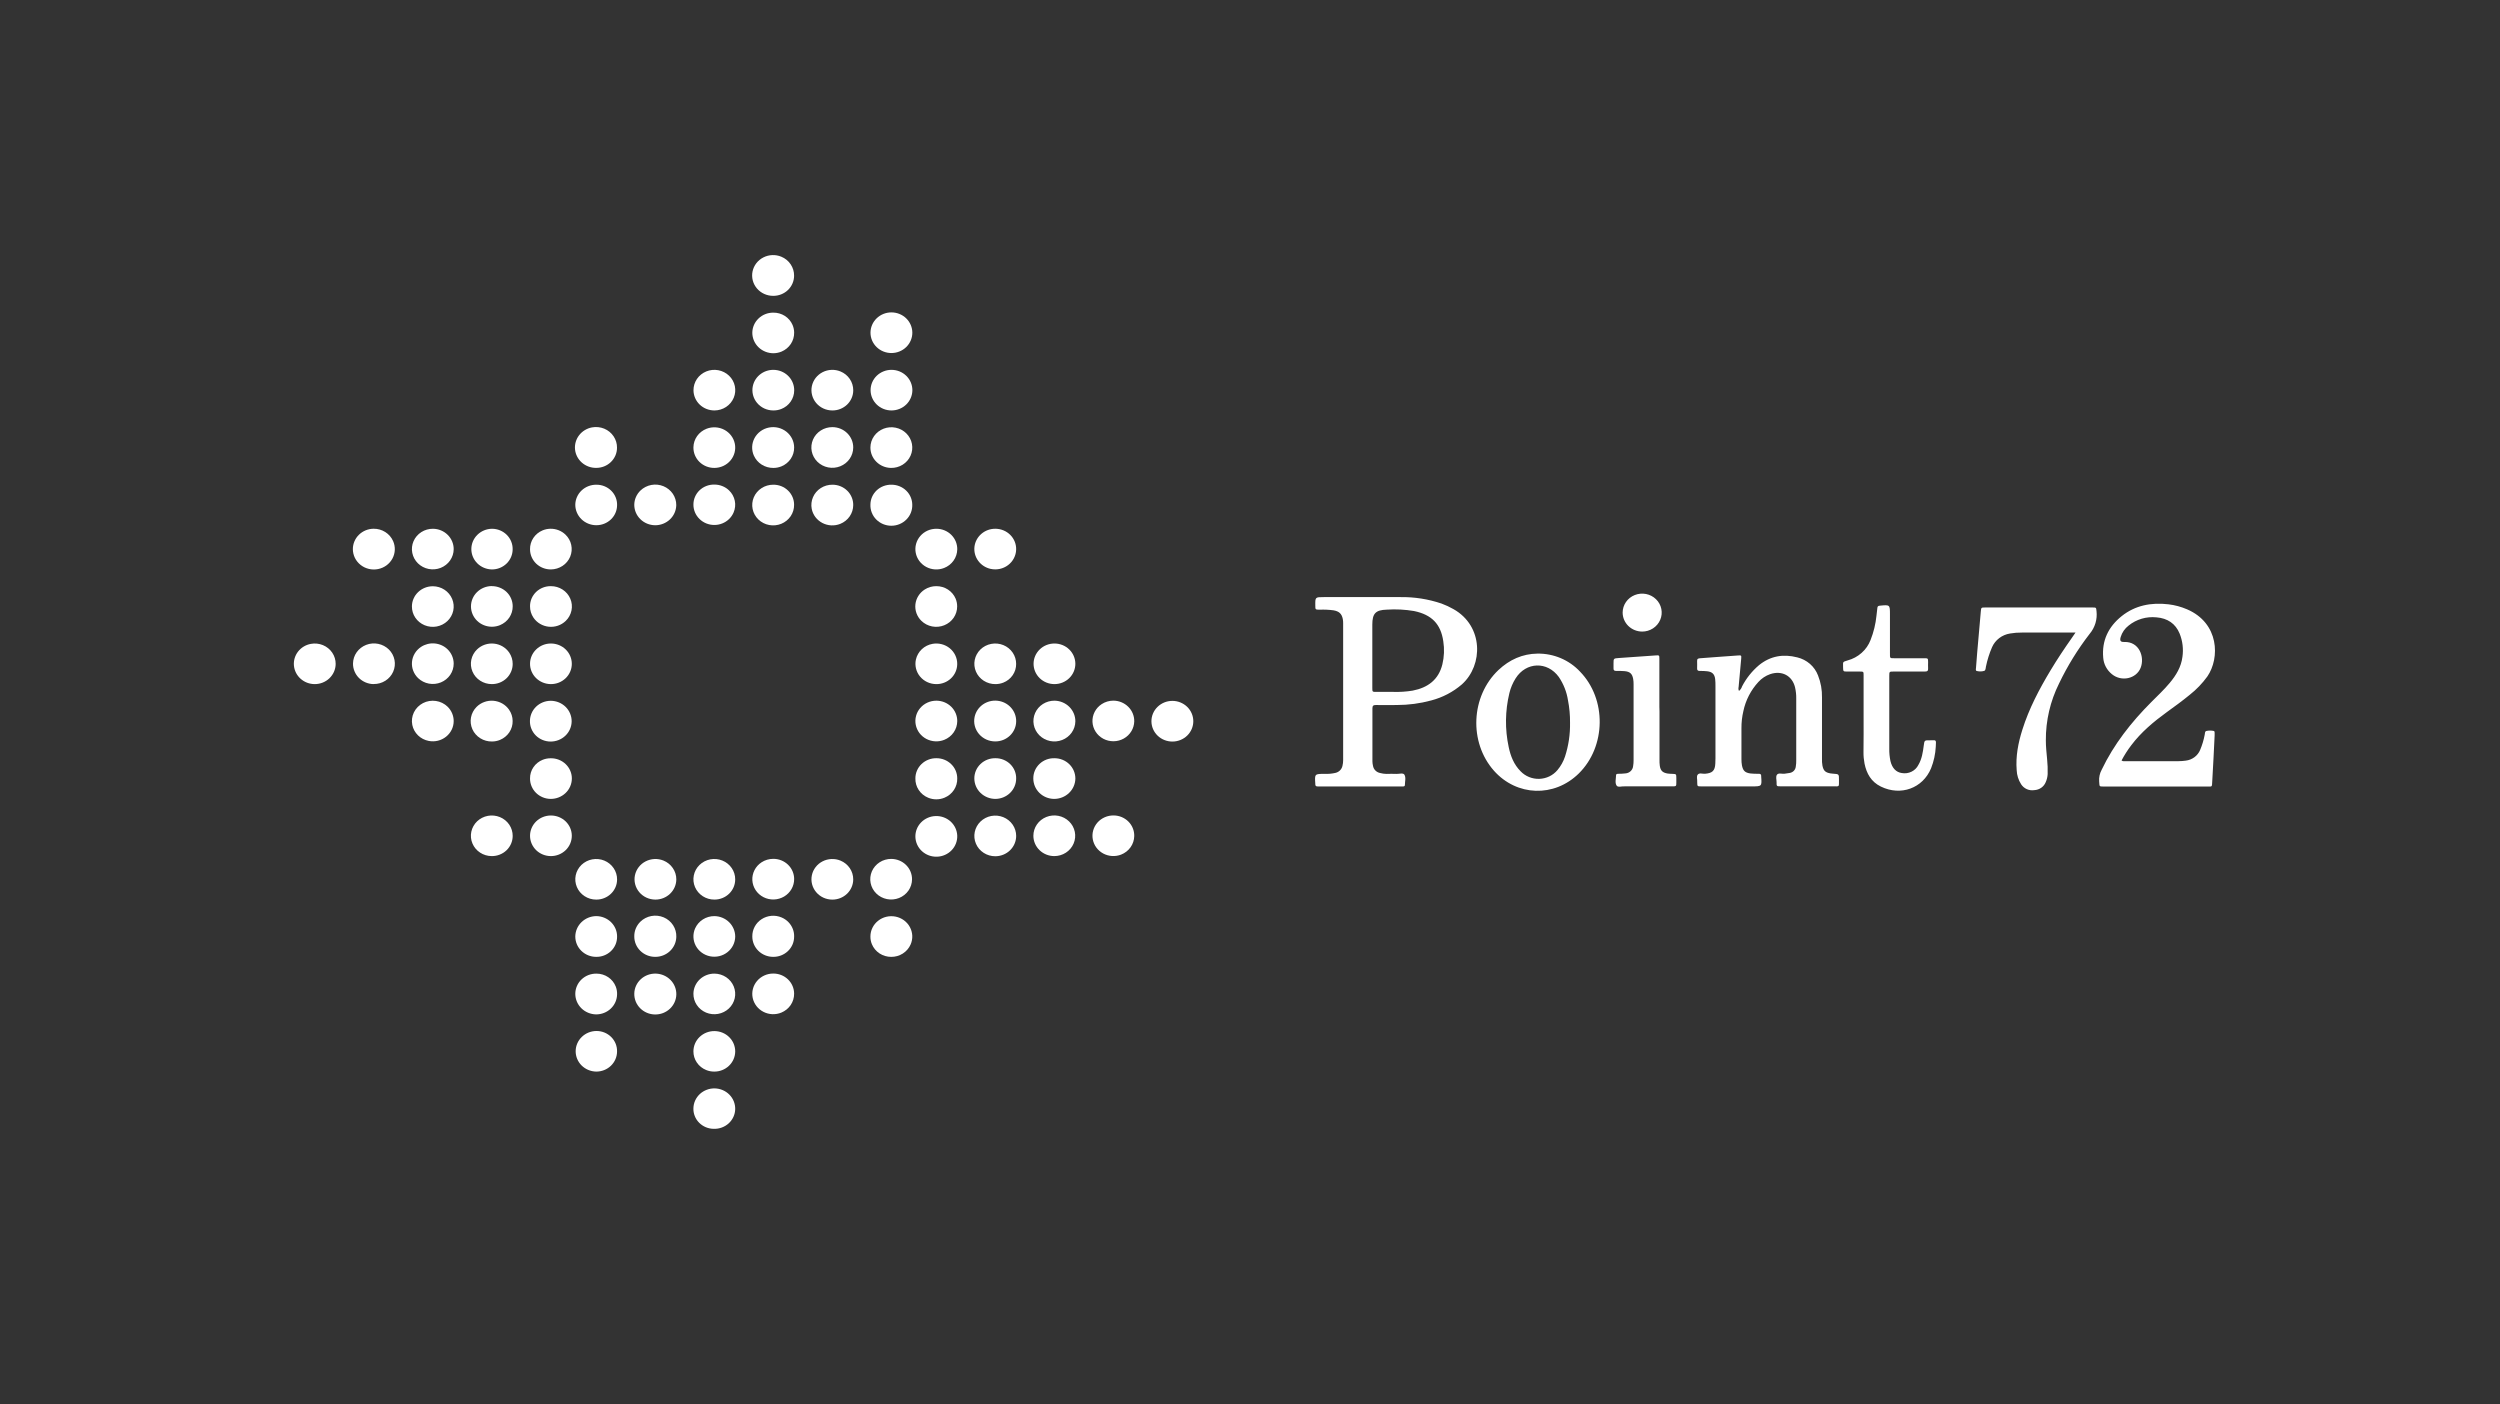 <svg xmlns="http://www.w3.org/2000/svg" fill="none" viewBox="0 0 162 91" height="91" width="162">
<rect x="0" y="0" width="162" height="91" fill="#333333" stroke="none"/>
<g clip-path="url(#clip0_3829_21170)">
<path fill="white" d="M137.477 49.278C137.503 49.298 137.532 49.312 137.564 49.32C137.595 49.328 137.628 49.329 137.66 49.324H141.172C141.329 49.323 141.486 49.311 141.641 49.289C141.845 49.264 142.038 49.187 142.201 49.066C142.364 48.944 142.491 48.783 142.568 48.598C142.702 48.279 142.802 47.948 142.865 47.609C142.886 47.52 142.865 47.395 142.974 47.366C143.132 47.332 143.295 47.332 143.453 47.366C143.495 47.374 143.508 47.426 143.508 47.469V47.657C143.459 48.637 143.416 49.615 143.355 50.596C143.328 51.033 143.381 50.965 142.964 50.967H136.391C135.988 50.967 136.062 50.986 136.025 50.635C136.006 50.376 136.062 50.117 136.186 49.886C136.978 48.227 138.102 46.801 139.403 45.496C139.806 45.09 140.226 44.7 140.592 44.261C141.013 43.76 141.34 43.217 141.422 42.565C141.496 42.056 141.433 41.537 141.241 41.058C140.972 40.405 140.453 40.06 139.735 40.004C139.414 39.971 139.088 40.002 138.779 40.093C138.47 40.185 138.182 40.336 137.934 40.537C137.688 40.727 137.508 40.986 137.42 41.279C137.351 41.513 137.406 41.609 137.649 41.6C138.63 41.563 138.993 42.588 138.709 43.285C138.426 43.982 137.471 44.199 136.849 43.685C136.687 43.553 136.554 43.392 136.458 43.21C136.362 43.028 136.304 42.829 136.289 42.625C136.189 41.52 136.615 40.622 137.485 39.925C138.356 39.228 139.401 39.027 140.513 39.159C140.93 39.208 141.338 39.318 141.722 39.484C143.804 40.378 143.86 42.639 143.035 43.837C142.714 44.281 142.331 44.68 141.897 45.022C141.421 45.414 140.921 45.777 140.419 46.139C139.555 46.766 138.744 47.444 138.102 48.298C137.866 48.607 137.657 48.935 137.477 49.278ZM112.686 44.772C112.781 44.695 112.851 44.593 112.886 44.478C113.157 43.955 113.53 43.487 113.984 43.102C114.719 42.506 115.554 42.363 116.463 42.598C116.769 42.671 117.05 42.816 117.285 43.019C117.519 43.223 117.698 43.479 117.807 43.766C117.989 44.223 118.076 44.711 118.065 45.201V49.147C118.058 49.303 118.068 49.459 118.094 49.614C118.163 49.943 118.278 50.057 118.617 50.117C118.669 50.127 118.723 50.133 118.776 50.134C119.165 50.16 119.169 50.16 119.165 50.526C119.158 51.031 119.232 50.951 118.721 50.954H115.402C115.124 50.954 115.117 50.954 115.122 50.679C115.122 50.514 115.052 50.315 115.156 50.192C115.261 50.069 115.48 50.162 115.645 50.136C115.75 50.119 115.858 50.108 115.962 50.089C116.066 50.074 116.162 50.027 116.234 49.955C116.307 49.882 116.353 49.788 116.365 49.687C116.39 49.543 116.4 49.397 116.396 49.251V45.276C116.401 45.025 116.374 44.775 116.317 44.53C116.129 43.78 115.461 43.429 114.705 43.685C114.411 43.789 114.149 43.964 113.942 44.193C113.454 44.725 113.119 45.374 112.972 46.073C112.885 46.439 112.843 46.814 112.846 47.19V49.193C112.844 49.329 112.855 49.464 112.878 49.598C112.946 49.937 113.069 50.069 113.422 50.12C113.604 50.139 113.787 50.146 113.969 50.141C114.074 50.141 114.132 50.177 114.125 50.287C114.124 50.297 114.124 50.308 114.125 50.318C114.171 50.958 114.171 50.958 113.51 50.958H110.248C109.986 50.958 109.986 50.958 109.98 50.703C109.979 50.693 109.979 50.682 109.98 50.672C109.994 50.508 109.911 50.309 110.019 50.188C110.126 50.067 110.324 50.151 110.481 50.14C110.962 50.102 111.131 49.943 111.152 49.479C111.16 49.366 111.162 49.251 111.162 49.136V44.471C111.165 44.314 111.159 44.158 111.143 44.002C111.104 43.684 110.954 43.537 110.629 43.498C110.468 43.481 110.307 43.474 110.146 43.477C110.025 43.477 109.969 43.437 109.973 43.314C109.973 43.158 109.982 43 109.973 42.844C109.964 42.689 110.039 42.664 110.164 42.655C110.528 42.629 110.892 42.599 111.254 42.573C111.704 42.539 112.154 42.509 112.604 42.476C112.839 42.459 112.849 42.459 112.83 42.68C112.779 43.293 112.718 43.905 112.662 44.519C112.639 44.603 112.648 44.693 112.686 44.772ZM102.387 43.522C102.038 43.147 101.612 42.85 101.136 42.648C100.66 42.447 100.146 42.346 99.626 42.354C98.663 42.365 97.813 42.745 97.1 43.417C95.307 45.114 95.176 48.102 96.808 49.943C98.286 51.606 100.712 51.686 102.304 50.123C104.078 48.375 104.119 45.3 102.387 43.522ZM101.412 49.028C101.306 49.346 101.14 49.643 100.923 49.902C100.78 50.073 100.601 50.212 100.398 50.31C100.195 50.408 99.973 50.462 99.746 50.47C99.52 50.477 99.294 50.437 99.085 50.352C98.876 50.267 98.688 50.139 98.534 49.978C98.099 49.542 97.887 48.995 97.765 48.418C97.515 47.261 97.53 46.064 97.808 44.913C97.889 44.576 98.025 44.255 98.211 43.96C98.89 42.882 100.267 42.839 101.013 43.871C101.319 44.325 101.521 44.837 101.604 45.373C101.699 45.855 101.744 46.346 101.738 46.836C101.752 47.579 101.642 48.319 101.412 49.028ZM134.493 40.99H131.021C130.763 40.987 130.506 41.008 130.252 41.051C129.996 41.091 129.755 41.193 129.551 41.348C129.347 41.504 129.186 41.707 129.085 41.938C128.91 42.342 128.778 42.762 128.69 43.191C128.666 43.292 128.677 43.43 128.581 43.471C128.427 43.518 128.262 43.522 128.105 43.482C128.009 43.468 128.037 43.366 128.043 43.297C128.067 42.964 128.091 42.632 128.121 42.299C128.199 41.405 128.277 40.512 128.357 39.618C128.38 39.369 128.38 39.365 128.638 39.365H135.597C135.844 39.365 135.827 39.371 135.854 39.603C135.884 39.864 135.861 40.129 135.785 40.381C135.709 40.634 135.581 40.869 135.41 41.073C134.637 42.075 133.972 43.152 133.428 44.288C132.855 45.438 132.562 46.701 132.571 47.978C132.571 48.384 132.615 48.79 132.653 49.195C132.686 49.517 132.698 49.841 132.688 50.164C132.678 50.341 132.637 50.515 132.565 50.678C132.507 50.825 132.407 50.953 132.275 51.046C132.144 51.138 131.988 51.192 131.827 51.2C131.661 51.227 131.491 51.205 131.338 51.137C131.185 51.069 131.056 50.958 130.968 50.819C130.793 50.544 130.694 50.23 130.681 49.906C130.61 49.008 130.778 48.142 131.048 47.288C131.477 45.923 132.14 44.662 132.878 43.435C133.316 42.705 133.789 42 134.281 41.299C134.341 41.214 134.398 41.13 134.493 40.99ZM120.761 46.389V43.759C120.761 43.52 120.761 43.519 120.512 43.516H119.706C119.438 43.516 119.438 43.516 119.431 43.236C119.429 43.215 119.429 43.194 119.431 43.173C119.438 42.912 119.369 42.895 119.725 42.795C120.063 42.705 120.374 42.538 120.633 42.307C120.892 42.077 121.091 41.791 121.213 41.471C121.413 40.964 121.542 40.433 121.596 39.892C121.618 39.728 121.64 39.562 121.653 39.395C121.661 39.292 121.706 39.258 121.812 39.248C122.468 39.184 122.469 39.184 122.469 39.818V42.291C122.469 42.692 122.437 42.653 122.857 42.654H124.693C124.935 42.654 124.937 42.66 124.941 42.9C124.941 43.031 124.931 43.173 124.941 43.308C124.958 43.48 124.876 43.518 124.716 43.516H122.719C122.426 43.516 122.425 43.516 122.425 43.81V48.508C122.419 48.779 122.445 49.05 122.501 49.316C122.607 49.768 122.867 50.042 123.235 50.093C123.448 50.132 123.669 50.102 123.863 50.008C124.057 49.914 124.214 49.76 124.309 49.571C124.54 49.179 124.602 48.747 124.659 48.313C124.703 47.971 124.704 47.967 125.054 47.972C125.457 47.978 125.474 47.875 125.438 48.383C125.414 48.863 125.311 49.336 125.133 49.785C124.595 51.081 123.17 51.6 121.881 50.97C121.25 50.662 120.954 50.127 120.822 49.483C120.774 49.237 120.751 48.987 120.754 48.737C120.765 47.954 120.762 47.171 120.761 46.389ZM107.535 46.089V49.221C107.531 49.356 107.538 49.492 107.555 49.627C107.604 49.937 107.732 50.065 108.048 50.123C108.154 50.137 108.261 50.145 108.368 50.146C108.622 50.157 108.622 50.155 108.626 50.414V50.696C108.626 50.956 108.626 50.956 108.334 50.956H105.274C105.096 50.941 104.845 51.04 104.756 50.906C104.635 50.722 104.717 50.462 104.72 50.235C104.72 50.151 104.792 50.146 104.854 50.142C105.014 50.134 105.176 50.142 105.335 50.116C105.459 50.106 105.576 50.055 105.666 49.97C105.755 49.886 105.812 49.773 105.825 49.653C105.848 49.519 105.859 49.384 105.856 49.248V44.365C105.859 44.24 105.85 44.115 105.829 43.991C105.765 43.653 105.621 43.523 105.272 43.49C105.09 43.476 104.907 43.472 104.725 43.476C104.6 43.476 104.55 43.428 104.556 43.309C104.561 43.19 104.556 43.1 104.556 42.996C104.556 42.666 104.556 42.664 104.908 42.639L107.284 42.472C107.523 42.455 107.527 42.454 107.527 42.705V45.804L107.535 46.089ZM105.147 39.691C105.148 39.448 105.224 39.211 105.363 39.01C105.503 38.808 105.701 38.651 105.932 38.559C106.163 38.467 106.418 38.443 106.663 38.491C106.908 38.539 107.133 38.657 107.309 38.829C107.486 39.001 107.606 39.22 107.654 39.458C107.703 39.697 107.677 39.944 107.581 40.168C107.485 40.392 107.323 40.584 107.115 40.719C106.907 40.854 106.663 40.926 106.413 40.926C106.077 40.925 105.754 40.794 105.517 40.563C105.28 40.331 105.147 40.018 105.147 39.691ZM94.19 39.474C93.94 39.331 93.678 39.209 93.407 39.109C92.553 38.821 91.654 38.679 90.75 38.692C89.955 38.684 89.159 38.692 88.364 38.692H85.785C85.225 38.692 85.225 38.692 85.232 39.236C85.232 39.504 85.232 39.505 85.514 39.508C85.815 39.495 86.116 39.509 86.414 39.549C86.773 39.613 86.945 39.769 87.013 40.112C87.03 40.204 87.038 40.297 87.036 40.391V49.255C87.037 49.38 87.022 49.505 86.992 49.627C86.968 49.74 86.91 49.844 86.826 49.926C86.743 50.007 86.636 50.064 86.52 50.087C86.3 50.136 86.074 50.156 85.849 50.146C85.188 50.146 85.188 50.146 85.231 50.783C85.231 50.794 85.231 50.804 85.231 50.815C85.231 50.922 85.279 50.966 85.385 50.961H90.93C90.989 50.961 91.036 50.933 91.037 50.871C91.037 50.644 91.119 50.384 91.004 50.197C90.919 50.067 90.664 50.157 90.485 50.149C90.27 50.14 90.055 50.142 89.84 50.149C89.701 50.146 89.561 50.127 89.427 50.09C89.31 50.066 89.204 50.009 89.122 49.925C89.04 49.84 88.986 49.734 88.969 49.619C88.947 49.528 88.935 49.435 88.933 49.341V45.896C88.933 45.727 89.001 45.683 89.161 45.685C89.609 45.692 90.06 45.692 90.515 45.685C91.267 45.685 92.017 45.586 92.742 45.389C93.48 45.196 94.162 44.839 94.734 44.345C96.125 43.092 96.125 40.566 94.19 39.474ZM93.464 43.056C93.219 44.041 92.532 44.562 91.54 44.752C91.127 44.82 90.709 44.848 90.29 44.835H89.194C88.926 44.835 88.926 44.835 88.926 44.574V40.475C88.926 39.753 89.138 39.526 89.866 39.505C90.455 39.466 91.047 39.496 91.63 39.595C92.771 39.832 93.361 40.43 93.525 41.553C93.604 42.053 93.584 42.563 93.464 43.056Z"></path>
<path fill="white" d="M65.848 54.168C65.848 54.517 65.705 54.852 65.451 55.099C65.197 55.346 64.852 55.485 64.493 55.485C64.225 55.485 63.963 55.408 63.74 55.263C63.517 55.118 63.343 54.913 63.241 54.672C63.138 54.431 63.111 54.167 63.164 53.911C63.216 53.656 63.345 53.421 63.535 53.237C63.724 53.053 63.966 52.927 64.229 52.876C64.492 52.826 64.764 52.852 65.012 52.951C65.259 53.051 65.471 53.22 65.62 53.437C65.769 53.653 65.848 53.908 65.848 54.168ZM44.934 28.984C44.938 28.725 45.021 28.473 45.172 28.259C45.323 28.046 45.536 27.881 45.783 27.784C45.968 27.712 46.168 27.68 46.367 27.692C46.566 27.703 46.76 27.757 46.935 27.849C47.11 27.942 47.262 28.071 47.38 28.227C47.498 28.384 47.579 28.563 47.617 28.754C47.655 28.944 47.65 29.14 47.601 29.328C47.552 29.516 47.461 29.691 47.334 29.84C47.208 29.99 47.048 30.111 46.868 30.194C46.688 30.277 46.491 30.32 46.292 30.321C46.112 30.322 45.933 30.288 45.767 30.221C45.6 30.154 45.449 30.055 45.323 29.931C45.196 29.806 45.097 29.658 45.03 29.496C44.963 29.333 44.93 29.159 44.934 28.984Z"></path>
<path fill="white" d="M35.7 55.475C35.522 55.475 35.346 55.441 35.181 55.375C35.017 55.309 34.868 55.212 34.742 55.09C34.617 54.967 34.517 54.822 34.449 54.663C34.381 54.503 34.346 54.332 34.346 54.159C34.346 53.987 34.381 53.816 34.449 53.656C34.517 53.496 34.617 53.351 34.742 53.229C34.868 53.107 35.017 53.01 35.181 52.944C35.346 52.878 35.522 52.844 35.7 52.844C36.059 52.844 36.403 52.982 36.657 53.229C36.911 53.476 37.053 53.81 37.053 54.159C37.053 54.508 36.911 54.843 36.657 55.089C36.403 55.336 36.059 55.475 35.7 55.475Z"></path>
<path fill="white" d="M42.467 58.294C42.267 58.293 42.069 58.249 41.889 58.166C41.708 58.082 41.549 57.961 41.422 57.81C41.296 57.659 41.205 57.483 41.157 57.294C41.109 57.106 41.104 56.909 41.144 56.718C41.184 56.528 41.266 56.348 41.386 56.192C41.505 56.036 41.659 55.908 41.836 55.817C42.013 55.726 42.208 55.674 42.408 55.664C42.608 55.655 42.807 55.69 42.992 55.764C43.239 55.864 43.45 56.033 43.598 56.25C43.747 56.466 43.826 56.721 43.825 56.981C43.824 57.33 43.68 57.664 43.426 57.91C43.171 58.157 42.826 58.295 42.467 58.294Z"></path>
<path fill="white" d="M47.642 60.693C47.64 60.887 47.593 61.079 47.506 61.254C47.419 61.429 47.292 61.583 47.136 61.704C46.981 61.826 46.799 61.913 46.604 61.959C46.41 62.004 46.207 62.007 46.011 61.968C45.815 61.928 45.631 61.847 45.471 61.729C45.312 61.612 45.181 61.462 45.088 61.29C44.995 61.117 44.943 60.927 44.935 60.733C44.927 60.539 44.963 60.345 45.041 60.166C45.146 59.927 45.321 59.723 45.545 59.58C45.768 59.437 46.031 59.362 46.298 59.364C46.657 59.37 46.999 59.513 47.25 59.761C47.501 60.01 47.642 60.344 47.642 60.693Z"></path>
<path fill="white" d="M34.346 39.288C34.344 39.115 34.379 38.944 34.446 38.784C34.514 38.625 34.614 38.48 34.74 38.358C34.866 38.236 35.016 38.141 35.181 38.076C35.346 38.012 35.522 37.98 35.7 37.983C35.969 37.982 36.232 38.059 36.456 38.204C36.679 38.349 36.854 38.556 36.956 38.797C37.059 39.039 37.086 39.305 37.032 39.561C36.979 39.817 36.849 40.053 36.658 40.236C36.515 40.374 36.343 40.479 36.153 40.544C35.963 40.609 35.761 40.632 35.561 40.611C35.361 40.591 35.168 40.528 34.997 40.426C34.825 40.325 34.678 40.187 34.568 40.024C34.42 39.805 34.343 39.549 34.346 39.288Z"></path>
<path fill="white" d="M44.934 64.388C44.936 64.215 44.974 64.044 45.044 63.886C45.115 63.727 45.217 63.583 45.344 63.463C45.472 63.342 45.622 63.248 45.788 63.184C45.953 63.12 46.129 63.088 46.307 63.091C46.575 63.095 46.836 63.176 47.056 63.323C47.276 63.471 47.447 63.679 47.546 63.921C47.645 64.162 47.668 64.427 47.612 64.682C47.556 64.936 47.423 65.169 47.231 65.35C47.039 65.531 46.796 65.653 46.532 65.7C46.269 65.747 45.997 65.718 45.751 65.615C45.505 65.511 45.297 65.34 45.151 65.121C45.005 64.903 44.93 64.648 44.934 64.388Z"></path>
<path fill="white" d="M35.693 44.33C35.334 44.328 34.99 44.188 34.737 43.94C34.485 43.692 34.344 43.357 34.346 43.008C34.347 42.659 34.492 42.325 34.747 42.08C35.002 41.834 35.347 41.697 35.706 41.699C36.065 41.701 36.409 41.841 36.662 42.089C36.914 42.337 37.055 42.672 37.053 43.021C37.053 43.194 37.017 43.365 36.948 43.524C36.879 43.684 36.779 43.828 36.652 43.95C36.526 44.071 36.376 44.167 36.212 44.233C36.047 44.298 35.871 44.331 35.693 44.33Z"></path>
<path fill="white" d="M64.502 44.33C64.234 44.332 63.971 44.256 63.746 44.112C63.522 43.969 63.347 43.763 63.243 43.523C63.139 43.282 63.111 43.016 63.163 42.76C63.215 42.504 63.344 42.269 63.534 42.084C63.724 41.9 63.967 41.774 64.23 41.724C64.494 41.674 64.767 41.7 65.015 41.801C65.263 41.902 65.474 42.072 65.622 42.29C65.77 42.508 65.848 42.764 65.846 43.025C65.848 43.284 65.77 43.537 65.623 43.752C65.475 43.968 65.265 44.135 65.018 44.233C64.855 44.298 64.679 44.331 64.502 44.33ZM42.445 62.004C42.087 62.002 41.744 61.861 41.493 61.613C41.241 61.366 41.1 61.032 41.102 60.684C41.098 60.506 41.131 60.331 41.199 60.166C41.267 60.002 41.368 59.852 41.496 59.726C41.689 59.537 41.937 59.409 42.207 59.358C42.476 59.308 42.755 59.338 43.007 59.444C43.259 59.551 43.471 59.729 43.617 59.955C43.763 60.181 43.835 60.444 43.825 60.711C43.817 61.06 43.668 61.392 43.409 61.634C43.151 61.876 42.804 62.01 42.445 62.004Z"></path>
<path fill="white" d="M34.34 46.716C34.343 46.368 34.487 46.036 34.741 45.791C34.995 45.547 35.339 45.41 35.697 45.411C35.875 45.413 36.052 45.449 36.216 45.517C36.38 45.585 36.529 45.683 36.654 45.807C36.906 46.057 37.046 46.395 37.043 46.745C37.041 46.918 37.004 47.09 36.934 47.249C36.864 47.409 36.763 47.554 36.635 47.675C36.378 47.92 36.03 48.056 35.67 48.053C35.492 48.051 35.316 48.015 35.153 47.947C34.989 47.878 34.841 47.779 34.717 47.655C34.594 47.53 34.497 47.383 34.432 47.222C34.367 47.061 34.336 46.889 34.34 46.716Z"></path>
<path fill="white" d="M62.03 46.725C62.029 46.986 61.949 47.241 61.799 47.458C61.649 47.675 61.436 47.843 61.187 47.942C61.001 48.016 60.801 48.049 60.6 48.038C60.4 48.028 60.204 47.974 60.027 47.881C59.85 47.788 59.697 47.658 59.578 47.501C59.46 47.343 59.379 47.162 59.341 46.971C59.303 46.779 59.309 46.581 59.36 46.392C59.41 46.203 59.503 46.028 59.632 45.878C59.761 45.728 59.922 45.608 60.104 45.526C60.287 45.444 60.486 45.403 60.686 45.404C61.045 45.407 61.387 45.548 61.639 45.795C61.891 46.043 62.031 46.377 62.03 46.725Z"></path>
<path fill="white" d="M31.861 55.475C31.593 55.474 31.331 55.395 31.109 55.249C30.887 55.104 30.715 54.897 30.614 54.656C30.513 54.415 30.487 54.15 30.541 53.895C30.595 53.64 30.726 53.406 30.916 53.223C31.107 53.04 31.349 52.916 31.613 52.867C31.876 52.818 32.148 52.846 32.395 52.948C32.642 53.049 32.852 53.219 32.999 53.437C33.146 53.654 33.224 53.91 33.222 54.17C33.222 54.343 33.186 54.514 33.118 54.673C33.049 54.833 32.949 54.977 32.822 55.099C32.695 55.22 32.545 55.316 32.38 55.38C32.215 55.445 32.039 55.477 31.861 55.475Z"></path>
<path fill="white" d="M68.318 55.475C67.959 55.475 67.614 55.336 67.36 55.089C67.106 54.842 66.963 54.507 66.963 54.158C66.963 53.897 67.042 53.643 67.191 53.426C67.34 53.209 67.552 53.041 67.799 52.941C68.047 52.841 68.32 52.815 68.583 52.866C68.846 52.917 69.087 53.043 69.276 53.227C69.466 53.411 69.595 53.646 69.647 53.901C69.7 54.157 69.673 54.421 69.57 54.662C69.468 54.903 69.294 55.108 69.071 55.253C68.848 55.398 68.586 55.475 68.318 55.475Z"></path>
<path fill="white" d="M34.346 35.594C34.341 35.334 34.415 35.079 34.56 34.86C34.705 34.642 34.914 34.471 35.16 34.368C35.323 34.3 35.498 34.264 35.676 34.263C35.854 34.261 36.031 34.293 36.196 34.358C36.361 34.423 36.512 34.518 36.639 34.64C36.831 34.822 36.962 35.056 37.017 35.311C37.072 35.566 37.048 35.831 36.948 36.073C36.847 36.315 36.676 36.523 36.454 36.669C36.232 36.816 35.971 36.896 35.703 36.899C35.525 36.901 35.349 36.868 35.184 36.803C35.02 36.739 34.87 36.643 34.744 36.522C34.618 36.4 34.518 36.256 34.449 36.096C34.381 35.937 34.346 35.766 34.346 35.594Z"></path>
<path fill="white" d="M56.403 28.988C56.406 28.727 56.489 28.472 56.641 28.257C56.793 28.042 57.007 27.876 57.257 27.779C57.507 27.683 57.78 27.66 58.043 27.715C58.306 27.769 58.546 27.899 58.733 28.086C58.92 28.273 59.046 28.511 59.094 28.767C59.142 29.024 59.111 29.289 59.004 29.529C58.897 29.768 58.719 29.972 58.493 30.113C58.267 30.254 58.002 30.326 57.734 30.321C57.375 30.315 57.034 30.171 56.785 29.921C56.535 29.672 56.398 29.336 56.403 28.988Z"></path>
<path fill="white" d="M42.452 34.036C42.093 34.033 41.75 33.892 41.498 33.645C41.245 33.398 41.102 33.064 41.101 32.715C41.102 32.542 41.138 32.37 41.208 32.21C41.277 32.05 41.378 31.905 41.506 31.783C41.697 31.599 41.94 31.475 42.205 31.425C42.469 31.376 42.742 31.404 42.99 31.505C43.238 31.607 43.45 31.778 43.598 31.996C43.746 32.215 43.824 32.471 43.822 32.732C43.816 33.081 43.669 33.413 43.413 33.657C43.156 33.901 42.811 34.038 42.452 34.036ZM53.933 58.295C53.732 58.294 53.534 58.251 53.353 58.167C53.172 58.083 53.013 57.961 52.886 57.81C52.76 57.66 52.669 57.483 52.621 57.294C52.573 57.105 52.569 56.908 52.609 56.717C52.648 56.526 52.731 56.346 52.852 56.19C52.972 56.034 53.126 55.906 53.303 55.815C53.481 55.724 53.677 55.673 53.877 55.665C54.077 55.656 54.277 55.691 54.462 55.767C54.709 55.868 54.919 56.039 55.067 56.256C55.214 56.474 55.291 56.729 55.289 56.99C55.287 57.337 55.143 57.67 54.889 57.915C54.635 58.159 54.291 58.296 53.933 58.295ZM34.346 50.441C34.343 50.182 34.42 49.928 34.568 49.712C34.715 49.497 34.926 49.329 35.173 49.231C35.337 49.167 35.512 49.134 35.689 49.136C35.869 49.133 36.048 49.166 36.215 49.232C36.382 49.298 36.534 49.396 36.661 49.52C36.788 49.644 36.889 49.791 36.957 49.953C37.025 50.115 37.059 50.289 37.056 50.464C37.05 50.814 36.903 51.147 36.646 51.391C36.389 51.635 36.043 51.771 35.684 51.769C35.506 51.768 35.33 51.732 35.167 51.664C35.003 51.596 34.855 51.498 34.731 51.375C34.607 51.251 34.509 51.105 34.443 50.945C34.377 50.785 34.344 50.613 34.346 50.441Z"></path>
<path fill="white" d="M39.982 29.014C39.982 29.186 39.947 29.357 39.879 29.516C39.81 29.675 39.71 29.819 39.584 29.941C39.458 30.062 39.309 30.158 39.145 30.223C38.98 30.288 38.804 30.32 38.627 30.319C38.287 30.321 37.959 30.199 37.706 29.978C37.454 29.757 37.295 29.453 37.262 29.124C37.229 28.795 37.324 28.466 37.528 28.202C37.731 27.938 38.03 27.757 38.363 27.695C38.629 27.646 38.904 27.675 39.153 27.777C39.402 27.88 39.614 28.053 39.761 28.273C39.909 28.493 39.986 28.751 39.982 29.013V29.014Z"></path>
<path fill="white" d="M62.03 35.594C62.027 35.855 61.945 36.109 61.793 36.325C61.642 36.541 61.428 36.708 61.178 36.805C60.992 36.878 60.791 36.91 60.591 36.898C60.39 36.886 60.195 36.831 60.019 36.737C59.843 36.642 59.69 36.511 59.573 36.353C59.455 36.195 59.375 36.013 59.339 35.821C59.303 35.629 59.31 35.432 59.362 35.243C59.414 35.054 59.508 34.879 59.638 34.73C59.767 34.581 59.93 34.462 60.113 34.381C60.296 34.301 60.495 34.261 60.696 34.264C60.873 34.266 61.049 34.302 61.212 34.37C61.375 34.438 61.522 34.537 61.646 34.66C61.77 34.784 61.868 34.93 61.934 35.09C61.999 35.25 62.032 35.421 62.03 35.594Z"></path>
<path fill="white" d="M69.683 46.743C69.68 47.005 69.596 47.259 69.444 47.474C69.292 47.689 69.077 47.855 68.828 47.952C68.578 48.049 68.304 48.072 68.042 48.017C67.779 47.963 67.538 47.834 67.351 47.647C67.163 47.46 67.037 47.223 66.988 46.967C66.939 46.71 66.969 46.445 67.075 46.205C67.181 45.965 67.357 45.761 67.582 45.618C67.808 45.476 68.071 45.401 68.34 45.404C68.7 45.411 69.043 45.556 69.294 45.806C69.545 46.057 69.685 46.394 69.683 46.743ZM42.503 63.09C42.861 63.101 43.201 63.248 43.449 63.501C43.697 63.753 43.832 64.09 43.826 64.438C43.823 64.612 43.784 64.784 43.713 64.943C43.642 65.102 43.539 65.246 43.41 65.367C43.281 65.488 43.129 65.583 42.963 65.647C42.796 65.71 42.618 65.741 42.44 65.738C42.261 65.735 42.084 65.698 41.92 65.628C41.756 65.559 41.608 65.459 41.484 65.334C41.359 65.209 41.262 65.061 41.196 64.9C41.131 64.738 41.099 64.565 41.102 64.391C41.104 64.216 41.142 64.043 41.214 63.882C41.286 63.721 41.391 63.576 41.521 63.455C41.651 63.334 41.806 63.239 41.974 63.176C42.143 63.114 42.322 63.084 42.503 63.09Z"></path>
<path fill="white" d="M55.289 28.998C55.289 29.259 55.209 29.514 55.059 29.731C54.909 29.947 54.697 30.116 54.448 30.215C54.2 30.314 53.927 30.34 53.664 30.288C53.401 30.236 53.159 30.11 52.97 29.925C52.781 29.74 52.653 29.504 52.601 29.248C52.55 28.992 52.578 28.727 52.682 28.486C52.785 28.246 52.96 28.041 53.184 27.897C53.408 27.753 53.671 27.677 53.939 27.678C54.117 27.678 54.293 27.713 54.458 27.779C54.622 27.846 54.771 27.944 54.896 28.066C55.021 28.189 55.121 28.334 55.188 28.494C55.256 28.654 55.29 28.826 55.289 28.998Z"></path>
<path fill="white" d="M51.457 32.714C51.46 32.976 51.383 33.232 51.235 33.451C51.087 33.669 50.876 33.84 50.628 33.942C50.38 34.043 50.107 34.071 49.843 34.021C49.579 33.972 49.336 33.847 49.145 33.663C48.954 33.478 48.824 33.243 48.771 32.987C48.718 32.731 48.744 32.465 48.847 32.223C48.95 31.982 49.125 31.775 49.349 31.631C49.572 31.485 49.836 31.409 50.105 31.409C50.282 31.407 50.459 31.439 50.623 31.503C50.788 31.568 50.937 31.664 51.063 31.786C51.189 31.907 51.289 32.052 51.357 32.211C51.424 32.371 51.459 32.542 51.457 32.714Z"></path>
<path fill="white" d="M57.746 62.005C57.478 62.005 57.216 61.927 56.994 61.782C56.772 61.636 56.6 61.429 56.5 61.188C56.433 61.028 56.4 60.856 56.403 60.683C56.403 60.488 56.448 60.295 56.535 60.119C56.621 59.943 56.747 59.788 56.903 59.665C57.059 59.541 57.241 59.453 57.436 59.407C57.631 59.361 57.834 59.357 58.031 59.396C58.228 59.435 58.413 59.516 58.574 59.633C58.735 59.751 58.867 59.901 58.96 60.074C59.053 60.247 59.106 60.438 59.115 60.633C59.123 60.828 59.087 61.022 59.008 61.202C58.903 61.442 58.727 61.647 58.502 61.79C58.278 61.933 58.014 62.008 57.746 62.005Z"></path>
<path fill="white" d="M29.399 46.724C29.399 46.918 29.355 47.11 29.269 47.286C29.183 47.462 29.058 47.617 28.903 47.74C28.748 47.863 28.567 47.952 28.373 47.999C28.179 48.046 27.976 48.05 27.78 48.012C27.517 47.961 27.276 47.836 27.087 47.652C26.898 47.467 26.769 47.233 26.717 46.978C26.661 46.701 26.698 46.414 26.822 46.159C26.947 45.904 27.152 45.695 27.408 45.562C27.665 45.429 27.958 45.38 28.245 45.422C28.532 45.463 28.798 45.594 29.003 45.793C29.257 46.04 29.399 46.375 29.399 46.724Z"></path>
<path fill="white" d="M60.675 49.132C60.852 49.131 61.028 49.163 61.192 49.228C61.356 49.293 61.506 49.389 61.632 49.511C61.758 49.632 61.858 49.776 61.926 49.935C61.994 50.094 62.029 50.265 62.029 50.437C62.038 50.703 61.963 50.965 61.816 51.189C61.668 51.413 61.454 51.589 61.202 51.692C61.035 51.761 60.855 51.797 60.673 51.797C60.491 51.797 60.311 51.761 60.144 51.692C59.892 51.589 59.678 51.413 59.531 51.189C59.383 50.965 59.309 50.703 59.317 50.437C59.317 50.264 59.352 50.093 59.421 49.934C59.489 49.775 59.589 49.63 59.716 49.509C59.842 49.388 59.992 49.292 60.157 49.227C60.321 49.162 60.498 49.13 60.675 49.132Z"></path>
<path fill="white" d="M65.848 46.739C65.847 46.911 65.812 47.081 65.743 47.24C65.674 47.399 65.574 47.543 65.448 47.664C65.322 47.785 65.173 47.881 65.009 47.947C64.845 48.012 64.669 48.045 64.492 48.044C64.29 48.044 64.09 48.002 63.908 47.918C63.725 47.834 63.564 47.712 63.436 47.561C63.308 47.409 63.216 47.232 63.167 47.041C63.118 46.851 63.114 46.652 63.154 46.46C63.221 46.137 63.41 45.851 63.683 45.656C63.957 45.462 64.295 45.373 64.632 45.408C64.969 45.443 65.28 45.598 65.505 45.845C65.73 46.091 65.852 46.41 65.848 46.739Z"></path>
<path fill="white" d="M31.873 37.982C32.05 37.981 32.225 38.014 32.389 38.08C32.553 38.145 32.702 38.241 32.827 38.362C32.953 38.483 33.052 38.627 33.12 38.786C33.188 38.945 33.223 39.115 33.223 39.287C33.226 39.547 33.148 39.803 33.002 40.02C32.855 40.238 32.644 40.408 32.398 40.51C32.234 40.577 32.058 40.612 31.88 40.613C31.52 40.614 31.174 40.476 30.919 40.23C30.664 39.983 30.52 39.648 30.519 39.299C30.518 38.949 30.66 38.614 30.914 38.366C31.167 38.118 31.512 37.978 31.872 37.977L31.873 37.982H31.873ZM51.46 28.994C51.465 29.255 51.389 29.512 51.242 29.73C51.095 29.948 50.884 30.119 50.637 30.22C50.472 30.287 50.296 30.322 50.117 30.322C49.848 30.325 49.583 30.25 49.357 30.107C49.131 29.964 48.954 29.759 48.848 29.518C48.769 29.338 48.732 29.143 48.74 28.948C48.748 28.752 48.801 28.561 48.894 28.387C48.988 28.213 49.12 28.062 49.281 27.944C49.441 27.826 49.627 27.745 49.825 27.705C50.022 27.666 50.226 27.669 50.422 27.715C50.618 27.762 50.8 27.85 50.957 27.973C51.113 28.096 51.24 28.252 51.327 28.429C51.414 28.605 51.459 28.798 51.46 28.994V28.994ZM33.222 43.025C33.222 43.197 33.187 43.368 33.118 43.526C33.05 43.685 32.951 43.83 32.825 43.951C32.699 44.072 32.55 44.168 32.386 44.233C32.222 44.298 32.046 44.331 31.869 44.33C31.601 44.33 31.338 44.253 31.115 44.108C30.892 43.964 30.718 43.758 30.616 43.517C30.514 43.276 30.487 43.011 30.54 42.755C30.593 42.499 30.723 42.265 30.914 42.081C31.056 41.944 31.228 41.839 31.417 41.774C31.606 41.709 31.808 41.686 32.007 41.706C32.207 41.726 32.399 41.789 32.571 41.89C32.742 41.992 32.888 42.128 32.999 42.291C33.146 42.509 33.224 42.764 33.222 43.025Z"></path>
<path fill="white" d="M24.214 44.33C24.036 44.328 23.86 44.291 23.696 44.223C23.533 44.155 23.384 44.056 23.26 43.932C23.136 43.808 23.038 43.661 22.972 43.5C22.905 43.34 22.873 43.168 22.875 42.995C22.879 42.734 22.961 42.48 23.113 42.266C23.265 42.051 23.479 41.885 23.728 41.788C23.977 41.691 24.25 41.668 24.512 41.722C24.774 41.776 25.014 41.904 25.202 42.09C25.389 42.276 25.515 42.512 25.564 42.768C25.613 43.024 25.584 43.288 25.478 43.527C25.373 43.766 25.197 43.97 24.972 44.112C24.748 44.254 24.485 44.328 24.217 44.325L24.214 44.33Z"></path>
<path fill="white" d="M64.514 49.132C64.691 49.132 64.867 49.166 65.031 49.233C65.195 49.3 65.343 49.397 65.468 49.521C65.592 49.644 65.69 49.79 65.755 49.951C65.82 50.111 65.852 50.283 65.847 50.456C65.847 50.804 65.704 51.138 65.45 51.384C65.196 51.63 64.852 51.769 64.493 51.769C64.135 51.766 63.791 51.626 63.538 51.38C63.284 51.134 63.14 50.8 63.137 50.452C63.135 50.276 63.169 50.102 63.238 49.94C63.306 49.778 63.408 49.631 63.537 49.508C63.665 49.385 63.818 49.288 63.986 49.223C64.154 49.159 64.333 49.128 64.514 49.132Z"></path>
<path fill="white" d="M57.753 55.657C58.112 55.659 58.456 55.799 58.709 56.047C58.961 56.295 59.102 56.63 59.1 56.979C59.099 57.239 59.019 57.493 58.869 57.709C58.719 57.925 58.507 58.092 58.258 58.191C58.011 58.289 57.738 58.314 57.476 58.262C57.214 58.21 56.973 58.084 56.785 57.899C56.596 57.714 56.468 57.479 56.417 57.223C56.366 56.968 56.395 56.703 56.498 56.463C56.602 56.224 56.776 56.019 57 55.875C57.223 55.732 57.485 55.656 57.753 55.657Z"></path>
<path fill="white" d="M68.329 44.33C67.97 44.33 67.626 44.191 67.372 43.945C67.118 43.698 66.975 43.363 66.975 43.014C66.975 42.665 67.118 42.331 67.372 42.084C67.626 41.837 67.97 41.699 68.329 41.699C68.688 41.699 69.032 41.837 69.286 42.084C69.54 42.331 69.683 42.665 69.683 43.014C69.683 43.363 69.54 43.698 69.286 43.945C69.032 44.191 68.688 44.33 68.329 44.33ZM53.93 26.597C53.73 26.596 53.532 26.552 53.352 26.468C53.171 26.384 53.012 26.262 52.885 26.111C52.759 25.96 52.669 25.784 52.621 25.595C52.573 25.405 52.569 25.208 52.609 25.018C52.65 24.827 52.733 24.647 52.853 24.491C52.973 24.336 53.128 24.208 53.305 24.117C53.482 24.027 53.678 23.975 53.878 23.967C54.079 23.959 54.278 23.994 54.463 24.07C54.71 24.171 54.92 24.341 55.067 24.559C55.214 24.776 55.292 25.032 55.29 25.292C55.29 25.465 55.255 25.636 55.186 25.795C55.118 25.954 55.017 26.099 54.891 26.22C54.764 26.341 54.614 26.437 54.449 26.502C54.285 26.567 54.108 26.599 53.93 26.597V26.597Z"></path>
<path fill="white" d="M53.946 31.409C54.124 31.409 54.3 31.444 54.464 31.51C54.628 31.576 54.776 31.674 54.901 31.797C55.026 31.919 55.125 32.065 55.191 32.225C55.258 32.385 55.291 32.556 55.289 32.729C55.289 32.99 55.209 33.245 55.059 33.462C54.909 33.679 54.697 33.847 54.448 33.947C54.262 34.021 54.061 34.054 53.861 34.044C53.66 34.033 53.464 33.98 53.287 33.887C53.111 33.794 52.957 33.664 52.838 33.507C52.719 33.349 52.638 33.168 52.6 32.976C52.55 32.719 52.579 32.454 52.684 32.214C52.788 31.973 52.964 31.768 53.189 31.625C53.414 31.482 53.677 31.407 53.946 31.409Z"></path>
<path fill="white" d="M29.399 35.586C29.398 35.846 29.317 36.1 29.167 36.316C29.017 36.532 28.805 36.699 28.556 36.798C28.308 36.896 28.036 36.92 27.773 36.868C27.511 36.816 27.27 36.689 27.082 36.504C26.894 36.318 26.766 36.083 26.716 35.827C26.665 35.571 26.694 35.307 26.798 35.067C26.903 34.827 27.078 34.623 27.302 34.48C27.526 34.337 27.788 34.262 28.056 34.264C28.414 34.267 28.757 34.408 29.008 34.656C29.26 34.903 29.401 35.238 29.399 35.586Z"></path>
<path fill="white" d="M65.846 35.619C65.841 35.812 65.791 36.002 65.7 36.175C65.61 36.348 65.482 36.5 65.324 36.619C65.167 36.738 64.984 36.822 64.79 36.864C64.595 36.907 64.393 36.907 64.198 36.865C63.871 36.795 63.583 36.609 63.389 36.344C63.194 36.079 63.108 35.754 63.145 35.431C63.183 35.107 63.343 34.809 63.594 34.593C63.844 34.378 64.168 34.26 64.503 34.263C64.684 34.264 64.862 34.3 65.028 34.369C65.194 34.438 65.344 34.539 65.469 34.665C65.595 34.791 65.692 34.941 65.757 35.105C65.822 35.269 65.852 35.443 65.846 35.619Z"></path>
<path fill="white" d="M20.386 44.33C20.05 44.328 19.726 44.204 19.479 43.983C19.231 43.762 19.077 43.459 19.047 43.133C19.016 42.808 19.112 42.483 19.314 42.222C19.517 41.961 19.813 41.783 20.143 41.723C20.406 41.674 20.678 41.702 20.925 41.803C21.172 41.905 21.382 42.075 21.529 42.293C21.676 42.51 21.753 42.765 21.751 43.025C21.748 43.374 21.602 43.707 21.346 43.952C21.091 44.197 20.745 44.333 20.386 44.33H20.386Z"></path>
<path fill="white" d="M60.681 37.983C60.948 37.983 61.208 38.06 61.43 38.204C61.651 38.349 61.824 38.554 61.925 38.794C61.991 38.954 62.025 39.124 62.024 39.297C62.025 39.558 61.946 39.814 61.797 40.032C61.647 40.249 61.435 40.419 61.186 40.518C60.938 40.618 60.664 40.645 60.4 40.593C60.136 40.541 59.894 40.415 59.705 40.229C59.563 40.091 59.455 39.923 59.388 39.739C59.321 39.554 59.297 39.358 59.318 39.164C59.339 38.969 59.404 38.782 59.509 38.615C59.613 38.448 59.755 38.306 59.923 38.199C60.148 38.055 60.412 37.98 60.681 37.983Z"></path>
<path fill="white" d="M77.326 46.727C77.329 47.077 77.188 47.413 76.935 47.662C76.682 47.91 76.338 48.051 75.978 48.053C75.618 48.055 75.272 47.918 75.016 47.673C74.76 47.427 74.615 47.092 74.613 46.743C74.611 46.393 74.752 46.057 75.005 45.809C75.258 45.56 75.602 45.419 75.962 45.417C76.322 45.415 76.668 45.552 76.924 45.798C77.179 46.043 77.324 46.378 77.326 46.727Z"></path>
<path fill="white" d="M51.461 56.959C51.463 57.186 51.404 57.411 51.29 57.61C51.176 57.809 51.011 57.976 50.811 58.095C50.611 58.213 50.382 58.279 50.148 58.287C49.914 58.294 49.681 58.242 49.474 58.136C49.267 58.03 49.091 57.873 48.965 57.681C48.838 57.489 48.765 57.269 48.752 57.042C48.739 56.814 48.788 56.587 48.892 56.383C48.996 56.179 49.154 56.005 49.348 55.878C49.571 55.732 49.833 55.654 50.101 55.653C50.279 55.651 50.455 55.684 50.62 55.748C50.785 55.813 50.935 55.909 51.061 56.03C51.188 56.152 51.288 56.296 51.357 56.456C51.425 56.615 51.461 56.786 51.461 56.959Z"></path>
<path fill="white" d="M57.763 31.409C57.94 31.408 58.115 31.441 58.279 31.506C58.444 31.571 58.593 31.667 58.718 31.788C58.844 31.91 58.944 32.054 59.012 32.213C59.08 32.372 59.115 32.542 59.115 32.715C59.12 32.891 59.088 33.067 59.022 33.231C58.956 33.395 58.856 33.545 58.729 33.671C58.602 33.797 58.45 33.898 58.282 33.966C58.115 34.034 57.935 34.069 57.753 34.068C57.571 34.067 57.392 34.031 57.224 33.961C57.057 33.892 56.907 33.79 56.781 33.663C56.655 33.535 56.556 33.385 56.492 33.22C56.427 33.055 56.397 32.879 56.403 32.703C56.404 32.531 56.439 32.36 56.508 32.202C56.577 32.043 56.678 31.9 56.804 31.779C56.931 31.659 57.081 31.564 57.245 31.501C57.41 31.437 57.586 31.406 57.763 31.409Z"></path>
<path fill="white" d="M33.219 46.719C33.225 46.98 33.15 47.235 33.004 47.454C32.858 47.672 32.648 47.843 32.402 47.945C32.238 48.013 32.062 48.048 31.884 48.049C31.614 48.054 31.349 47.981 31.122 47.839C30.896 47.697 30.717 47.493 30.61 47.252C30.503 47.011 30.472 46.745 30.521 46.487C30.57 46.23 30.696 45.992 30.885 45.804C31.026 45.664 31.197 45.556 31.386 45.488C31.575 45.419 31.778 45.393 31.979 45.41C32.179 45.428 32.374 45.488 32.548 45.587C32.722 45.687 32.871 45.822 32.984 45.984C33.136 46.201 33.218 46.457 33.219 46.719Z"></path>
<path fill="white" d="M44.934 32.706C44.932 32.533 44.965 32.361 45.033 32.202C45.1 32.042 45.2 31.896 45.326 31.775C45.453 31.653 45.603 31.557 45.768 31.493C45.933 31.429 46.11 31.397 46.288 31.401C46.465 31.399 46.641 31.432 46.805 31.497C46.969 31.562 47.118 31.658 47.244 31.779C47.434 31.962 47.563 32.196 47.615 32.451C47.668 32.705 47.64 32.969 47.537 33.209C47.469 33.368 47.369 33.513 47.243 33.635C47.117 33.757 46.967 33.854 46.803 33.919C46.638 33.985 46.462 34.019 46.284 34.018C46.106 34.018 45.931 33.983 45.766 33.917C45.602 33.85 45.453 33.753 45.328 33.63C45.202 33.508 45.103 33.363 45.035 33.203C44.968 33.043 44.933 32.872 44.934 32.699V32.706Z"></path>
<path fill="white" d="M39.987 32.729C39.987 32.901 39.952 33.072 39.884 33.231C39.816 33.39 39.716 33.535 39.59 33.656C39.464 33.777 39.314 33.873 39.15 33.938C38.985 34.003 38.809 34.035 38.632 34.034C38.273 34.031 37.93 33.891 37.677 33.644C37.424 33.397 37.281 33.063 37.279 32.715C37.28 32.541 37.317 32.368 37.387 32.208C37.457 32.048 37.559 31.903 37.688 31.781C37.816 31.66 37.968 31.564 38.135 31.501C38.301 31.437 38.48 31.406 38.659 31.41C38.836 31.41 39.011 31.444 39.174 31.511C39.337 31.578 39.484 31.675 39.608 31.798C39.732 31.921 39.829 32.066 39.894 32.226C39.959 32.386 39.991 32.557 39.987 32.729Z"></path>
<path fill="white" d="M73.499 46.744C73.494 46.97 73.43 47.191 73.311 47.386C73.193 47.581 73.026 47.742 72.824 47.856C72.623 47.969 72.395 48.031 72.162 48.033C71.93 48.036 71.7 47.981 71.496 47.873C71.292 47.764 71.12 47.607 70.997 47.415C70.873 47.223 70.803 47.004 70.792 46.778C70.782 46.552 70.831 46.327 70.936 46.126C71.041 45.924 71.197 45.752 71.391 45.626C71.612 45.481 71.872 45.404 72.138 45.402C72.319 45.402 72.497 45.436 72.664 45.504C72.83 45.572 72.981 45.671 73.108 45.796C73.235 45.921 73.335 46.069 73.402 46.232C73.469 46.394 73.502 46.569 73.499 46.744Z"></path>
<path fill="white" d="M26.692 39.294C26.693 39.121 26.729 38.95 26.799 38.791C26.868 38.632 26.969 38.488 27.096 38.367C27.223 38.245 27.373 38.15 27.538 38.085C27.703 38.02 27.879 37.988 28.057 37.989C28.325 37.992 28.586 38.071 28.807 38.217C29.028 38.364 29.2 38.571 29.3 38.812C29.401 39.053 29.425 39.318 29.371 39.572C29.316 39.827 29.185 40.06 28.994 40.243C28.803 40.425 28.561 40.548 28.298 40.597C28.035 40.646 27.763 40.617 27.517 40.516C27.27 40.414 27.06 40.244 26.913 40.026C26.766 39.809 26.689 39.554 26.692 39.294Z"></path>
<path fill="white" d="M56.408 21.56C56.408 21.211 56.551 20.876 56.805 20.629C57.059 20.382 57.404 20.243 57.763 20.243C58.123 20.243 58.468 20.382 58.722 20.629C58.976 20.876 59.119 21.211 59.119 21.56C59.119 21.909 58.976 22.244 58.722 22.491C58.468 22.738 58.123 22.877 57.763 22.877C57.404 22.877 57.059 22.738 56.805 22.491C56.551 22.244 56.408 21.909 56.408 21.56Z"></path>
<path fill="white" d="M68.341 49.133C68.699 49.135 69.041 49.275 69.293 49.522C69.544 49.769 69.685 50.103 69.684 50.451C69.679 50.803 69.531 51.139 69.272 51.386C69.014 51.633 68.665 51.771 68.302 51.769C67.943 51.765 67.6 51.623 67.348 51.374C67.097 51.125 66.957 50.789 66.959 50.44C66.957 50.265 66.992 50.092 67.062 49.93C67.131 49.768 67.234 49.622 67.363 49.5C67.492 49.377 67.645 49.282 67.813 49.219C67.981 49.156 68.161 49.127 68.341 49.133Z"></path>
<path fill="white" d="M38.632 58.294C38.363 58.294 38.101 58.216 37.879 58.071C37.656 57.926 37.483 57.72 37.381 57.478C37.279 57.237 37.253 56.972 37.306 56.717C37.36 56.462 37.49 56.228 37.68 56.044C37.871 55.861 38.113 55.736 38.376 55.687C38.639 55.638 38.912 55.665 39.159 55.766C39.406 55.868 39.617 56.038 39.764 56.256C39.911 56.473 39.989 56.728 39.987 56.989C39.987 57.161 39.952 57.332 39.884 57.491C39.815 57.65 39.715 57.795 39.589 57.916C39.463 58.037 39.314 58.133 39.149 58.198C38.985 58.263 38.809 58.296 38.632 58.294Z"></path>
<path fill="white" d="M46.291 58.293C46.023 58.294 45.761 58.218 45.538 58.074C45.315 57.929 45.14 57.724 45.037 57.483C44.934 57.243 44.907 56.978 44.959 56.723C45.011 56.467 45.14 56.232 45.33 56.048C45.519 55.864 45.761 55.738 46.023 55.687C46.286 55.637 46.559 55.663 46.807 55.763C47.054 55.862 47.266 56.032 47.414 56.248C47.563 56.465 47.642 56.72 47.641 56.98C47.642 57.153 47.608 57.324 47.541 57.484C47.473 57.644 47.374 57.789 47.248 57.911C47.123 58.033 46.974 58.129 46.809 58.195C46.645 58.261 46.469 58.294 46.291 58.293Z"></path>
<path fill="white" d="M50.093 62.004C49.735 62.002 49.392 61.861 49.141 61.613C48.889 61.365 48.748 61.031 48.75 60.682C48.746 60.462 48.799 60.243 48.904 60.048C49.009 59.852 49.163 59.685 49.352 59.563C49.541 59.44 49.758 59.366 49.985 59.346C50.211 59.326 50.439 59.362 50.647 59.451C50.813 59.521 50.963 59.623 51.088 59.751C51.213 59.879 51.31 60.029 51.374 60.194C51.438 60.359 51.467 60.535 51.459 60.711C51.458 60.883 51.421 61.054 51.352 61.212C51.282 61.37 51.181 61.514 51.054 61.634C50.927 61.754 50.777 61.849 50.612 61.913C50.447 61.976 50.271 62.007 50.093 62.004Z"></path>
<path fill="white" d="M39.987 64.427C39.984 64.776 39.839 65.11 39.583 65.354C39.327 65.599 38.981 65.735 38.622 65.733C38.265 65.725 37.924 65.583 37.673 65.335C37.422 65.087 37.281 64.754 37.279 64.407C37.279 64.231 37.314 64.058 37.384 63.896C37.453 63.734 37.556 63.587 37.685 63.465C37.814 63.342 37.967 63.246 38.135 63.182C38.303 63.118 38.482 63.087 38.663 63.091C38.931 63.093 39.192 63.173 39.412 63.321C39.633 63.469 39.802 63.679 39.898 63.922C39.962 64.083 39.992 64.255 39.987 64.427Z"></path>
<path fill="white" d="M51.461 21.559C51.464 21.818 51.389 22.073 51.243 22.291C51.098 22.509 50.889 22.68 50.644 22.783C50.481 22.851 50.306 22.887 50.128 22.89C49.948 22.891 49.769 22.858 49.602 22.792C49.435 22.726 49.283 22.629 49.155 22.505C49.027 22.382 48.925 22.235 48.856 22.074C48.786 21.912 48.75 21.739 48.75 21.564C48.752 21.216 48.896 20.884 49.151 20.639C49.405 20.394 49.749 20.258 50.107 20.259C50.373 20.255 50.635 20.329 50.859 20.471C51.082 20.614 51.256 20.818 51.358 21.057C51.426 21.216 51.461 21.387 51.461 21.559Z"></path>
<path fill="white" d="M22.865 35.587C22.864 35.238 23.004 34.903 23.256 34.655C23.507 34.407 23.85 34.265 24.209 34.262C24.478 34.259 24.742 34.334 24.968 34.477C25.193 34.62 25.37 34.825 25.475 35.065C25.554 35.245 25.591 35.44 25.583 35.636C25.575 35.831 25.522 36.023 25.429 36.196C25.335 36.369 25.203 36.52 25.042 36.638C24.881 36.755 24.696 36.837 24.498 36.876C24.301 36.916 24.097 36.912 23.902 36.865C23.706 36.819 23.523 36.731 23.367 36.607C23.211 36.484 23.085 36.328 22.998 36.152C22.911 35.975 22.866 35.782 22.865 35.587Z"></path>
<path fill="white" d="M62.029 54.15C62.035 54.324 62.006 54.497 61.943 54.659C61.881 54.822 61.786 54.971 61.664 55.097C61.542 55.224 61.395 55.326 61.232 55.398C61.07 55.469 60.894 55.509 60.715 55.514C60.537 55.52 60.359 55.491 60.192 55.43C60.025 55.368 59.872 55.275 59.742 55.156C59.612 55.037 59.508 54.894 59.435 54.736C59.362 54.577 59.322 54.407 59.317 54.233C59.307 53.885 59.44 53.546 59.686 53.293C59.932 53.039 60.272 52.891 60.63 52.88C60.989 52.869 61.338 52.996 61.6 53.234C61.862 53.473 62.016 53.802 62.029 54.15Z"></path>
<path fill="white" d="M39.987 60.708C39.987 60.881 39.952 61.052 39.883 61.211C39.814 61.371 39.713 61.515 39.586 61.636C39.459 61.756 39.308 61.851 39.142 61.915C38.977 61.978 38.8 62.008 38.622 62.004C38.264 62.002 37.922 61.861 37.671 61.614C37.419 61.367 37.278 61.033 37.279 60.685C37.283 60.337 37.426 60.004 37.679 59.757C37.932 59.51 38.274 59.369 38.632 59.364C38.812 59.364 38.991 59.4 39.157 59.468C39.323 59.536 39.473 59.635 39.6 59.76C39.726 59.885 39.825 60.034 39.892 60.196C39.958 60.359 39.991 60.533 39.987 60.708Z"></path>
<path fill="white" d="M60.661 44.33C60.46 44.328 60.263 44.283 60.082 44.198C59.902 44.113 59.743 43.99 59.618 43.838C59.492 43.686 59.403 43.509 59.357 43.319C59.311 43.13 59.308 42.932 59.35 42.742C59.406 42.487 59.538 42.254 59.73 42.072C59.922 41.89 60.165 41.768 60.429 41.721C60.626 41.686 60.829 41.693 61.023 41.744C61.217 41.794 61.396 41.885 61.549 42.011C61.702 42.137 61.825 42.294 61.907 42.472C61.99 42.649 62.032 42.842 62.028 43.037C62.026 43.209 61.99 43.38 61.92 43.538C61.85 43.697 61.749 43.84 61.622 43.96C61.495 44.081 61.344 44.175 61.179 44.239C61.014 44.302 60.838 44.333 60.661 44.33Z"></path>
<path fill="white" d="M51.459 64.391C51.461 64.652 51.384 64.907 51.237 65.126C51.089 65.344 50.879 65.514 50.632 65.616C50.447 65.692 50.247 65.727 50.046 65.719C49.846 65.71 49.649 65.659 49.472 65.568C49.294 65.477 49.14 65.349 49.019 65.193C48.899 65.037 48.815 64.857 48.775 64.666C48.735 64.475 48.739 64.277 48.787 64.088C48.835 63.898 48.926 63.722 49.053 63.571C49.18 63.419 49.34 63.298 49.521 63.214C49.702 63.13 49.9 63.086 50.101 63.086C50.279 63.084 50.455 63.117 50.62 63.181C50.784 63.246 50.934 63.342 51.06 63.463C51.187 63.585 51.287 63.729 51.355 63.888C51.424 64.048 51.459 64.219 51.459 64.391Z"></path>
<path fill="white" d="M39.985 68.134C39.985 68.306 39.95 68.477 39.881 68.636C39.813 68.795 39.713 68.939 39.587 69.061C39.461 69.182 39.312 69.278 39.147 69.343C38.983 69.408 38.807 69.44 38.63 69.439C38.273 69.432 37.934 69.288 37.685 69.04C37.437 68.791 37.299 68.457 37.303 68.11C37.306 67.764 37.45 67.432 37.704 67.189C37.957 66.945 38.3 66.808 38.656 66.808C38.834 66.808 39.009 66.843 39.173 66.91C39.336 66.978 39.484 67.076 39.608 67.199C39.731 67.323 39.828 67.469 39.893 67.629C39.958 67.79 39.989 67.961 39.985 68.134ZM46.252 73.148C46.075 73.147 45.899 73.111 45.736 73.043C45.573 72.975 45.425 72.875 45.302 72.751C45.179 72.626 45.083 72.479 45.02 72.318C44.956 72.157 44.927 71.985 44.933 71.813C44.937 71.64 44.976 71.469 45.048 71.311C45.12 71.153 45.224 71.011 45.352 70.891C45.481 70.772 45.633 70.679 45.799 70.617C45.965 70.554 46.141 70.524 46.319 70.528C46.678 70.537 47.019 70.683 47.267 70.936C47.39 71.061 47.486 71.208 47.55 71.369C47.614 71.531 47.645 71.703 47.641 71.875C47.637 72.048 47.597 72.218 47.525 72.375C47.452 72.532 47.349 72.675 47.22 72.793C47.09 72.911 46.938 73.003 46.772 73.064C46.606 73.125 46.429 73.153 46.252 73.148Z"></path>
<path fill="white" d="M29.399 42.996C29.401 43.256 29.324 43.511 29.177 43.728C29.03 43.946 28.82 44.116 28.573 44.218C28.326 44.319 28.054 44.347 27.791 44.298C27.528 44.249 27.286 44.126 27.095 43.943C26.953 43.807 26.843 43.641 26.774 43.458C26.705 43.276 26.679 43.08 26.697 42.887C26.715 42.693 26.777 42.505 26.879 42.338C26.981 42.17 27.119 42.027 27.285 41.917C27.544 41.747 27.856 41.668 28.168 41.696C28.48 41.724 28.773 41.855 28.996 42.069C29.251 42.314 29.396 42.647 29.399 42.996Z"></path>
<path fill="white" d="M51.457 17.866C51.457 18.038 51.422 18.209 51.353 18.368C51.285 18.527 51.185 18.672 51.059 18.793C50.932 18.915 50.783 19.01 50.618 19.075C50.454 19.14 50.278 19.172 50.1 19.171C49.898 19.171 49.699 19.128 49.517 19.044C49.335 18.961 49.174 18.839 49.046 18.687C48.919 18.536 48.827 18.359 48.778 18.169C48.73 17.978 48.725 17.78 48.765 17.588C48.805 17.396 48.889 17.215 49.009 17.058C49.13 16.902 49.285 16.773 49.464 16.682C49.642 16.59 49.839 16.539 50.041 16.53C50.242 16.522 50.443 16.558 50.628 16.634C50.877 16.736 51.088 16.908 51.235 17.128C51.383 17.347 51.46 17.604 51.457 17.866Z"></path>
<path fill="white" d="M33.22 35.586C33.221 35.758 33.187 35.928 33.12 36.088C33.053 36.247 32.955 36.392 32.83 36.514C32.705 36.637 32.557 36.733 32.393 36.8C32.23 36.866 32.054 36.9 31.877 36.9C31.52 36.894 31.18 36.752 30.931 36.505C30.681 36.257 30.542 35.924 30.543 35.578C30.544 35.231 30.685 34.899 30.937 34.653C31.188 34.407 31.528 34.267 31.885 34.264C32.062 34.265 32.237 34.3 32.401 34.367C32.564 34.434 32.712 34.532 32.836 34.655C32.96 34.778 33.058 34.923 33.123 35.083C33.19 35.243 33.222 35.414 33.22 35.586Z"></path>
<path fill="white" d="M57.768 26.597C57.59 26.597 57.414 26.563 57.25 26.497C57.086 26.431 56.936 26.334 56.811 26.212C56.685 26.089 56.585 25.944 56.517 25.785C56.449 25.625 56.414 25.454 56.414 25.281C56.414 25.109 56.449 24.938 56.517 24.778C56.585 24.618 56.685 24.473 56.81 24.351C56.936 24.229 57.086 24.132 57.25 24.066C57.414 24 57.59 23.966 57.768 23.966C58.127 23.966 58.471 24.104 58.725 24.351C58.979 24.598 59.122 24.932 59.122 25.281C59.122 25.63 58.979 25.965 58.725 26.212C58.471 26.458 58.127 26.597 57.768 26.597Z"></path>
<path fill="white" d="M46.3 26.597C45.941 26.599 45.595 26.462 45.34 26.217C45.085 25.972 44.94 25.638 44.938 25.289C44.936 25.029 45.014 24.774 45.161 24.557C45.309 24.34 45.519 24.17 45.766 24.069C46.013 23.968 46.285 23.94 46.547 23.99C46.81 24.039 47.052 24.163 47.243 24.346C47.433 24.528 47.564 24.762 47.617 25.017C47.671 25.272 47.646 25.536 47.545 25.777C47.444 26.018 47.272 26.225 47.05 26.371C46.829 26.517 46.567 26.595 46.3 26.597Z"></path>
<path fill="white" d="M51.464 25.299C51.464 25.559 51.383 25.813 51.233 26.028C51.083 26.243 50.87 26.409 50.622 26.505C50.457 26.569 50.28 26.6 50.103 26.597C49.902 26.596 49.705 26.551 49.524 26.467C49.343 26.383 49.184 26.26 49.058 26.109C48.931 25.957 48.841 25.781 48.794 25.591C48.747 25.402 48.743 25.205 48.784 25.014C48.852 24.694 49.041 24.41 49.314 24.217C49.586 24.025 49.923 23.938 50.257 23.974C50.592 24.009 50.901 24.165 51.124 24.41C51.347 24.655 51.468 24.972 51.464 25.299Z"></path>
<path fill="white" d="M46.277 69.439C46.099 69.439 45.924 69.405 45.76 69.338C45.513 69.239 45.303 69.07 45.156 68.853C45.008 68.636 44.931 68.382 44.934 68.122C44.936 67.773 45.08 67.439 45.335 67.194C45.462 67.073 45.612 66.976 45.776 66.911C45.941 66.846 46.117 66.813 46.295 66.814C46.473 66.815 46.649 66.85 46.813 66.916C46.977 66.984 47.125 67.081 47.25 67.204C47.375 67.327 47.474 67.472 47.541 67.632C47.608 67.793 47.642 67.964 47.642 68.137C47.64 68.309 47.604 68.48 47.534 68.639C47.465 68.798 47.364 68.942 47.237 69.063C47.11 69.184 46.96 69.279 46.796 69.344C46.631 69.409 46.455 69.441 46.277 69.439ZM73.499 54.176C73.495 54.437 73.412 54.69 73.259 54.904C73.107 55.118 72.893 55.284 72.644 55.38C72.457 55.451 72.257 55.482 72.057 55.469C71.857 55.456 71.662 55.401 71.487 55.306C71.312 55.212 71.161 55.08 71.044 54.922C70.928 54.764 70.849 54.582 70.813 54.391C70.777 54.199 70.786 54.002 70.838 53.814C70.89 53.626 70.985 53.452 71.114 53.303C71.244 53.155 71.406 53.037 71.589 52.957C71.772 52.877 71.97 52.837 72.171 52.841C72.349 52.843 72.524 52.879 72.687 52.947C72.851 53.016 72.998 53.115 73.122 53.239C73.246 53.363 73.343 53.51 73.407 53.671C73.472 53.832 73.503 54.003 73.499 54.176Z"></path>
</g>
<defs>
<clipPath id="clip0_3829_21170">
<rect transform="translate(18.959 16.529)" fill="white" height="57.853" width="124.659"></rect>
</clipPath>
</defs>
</svg>
